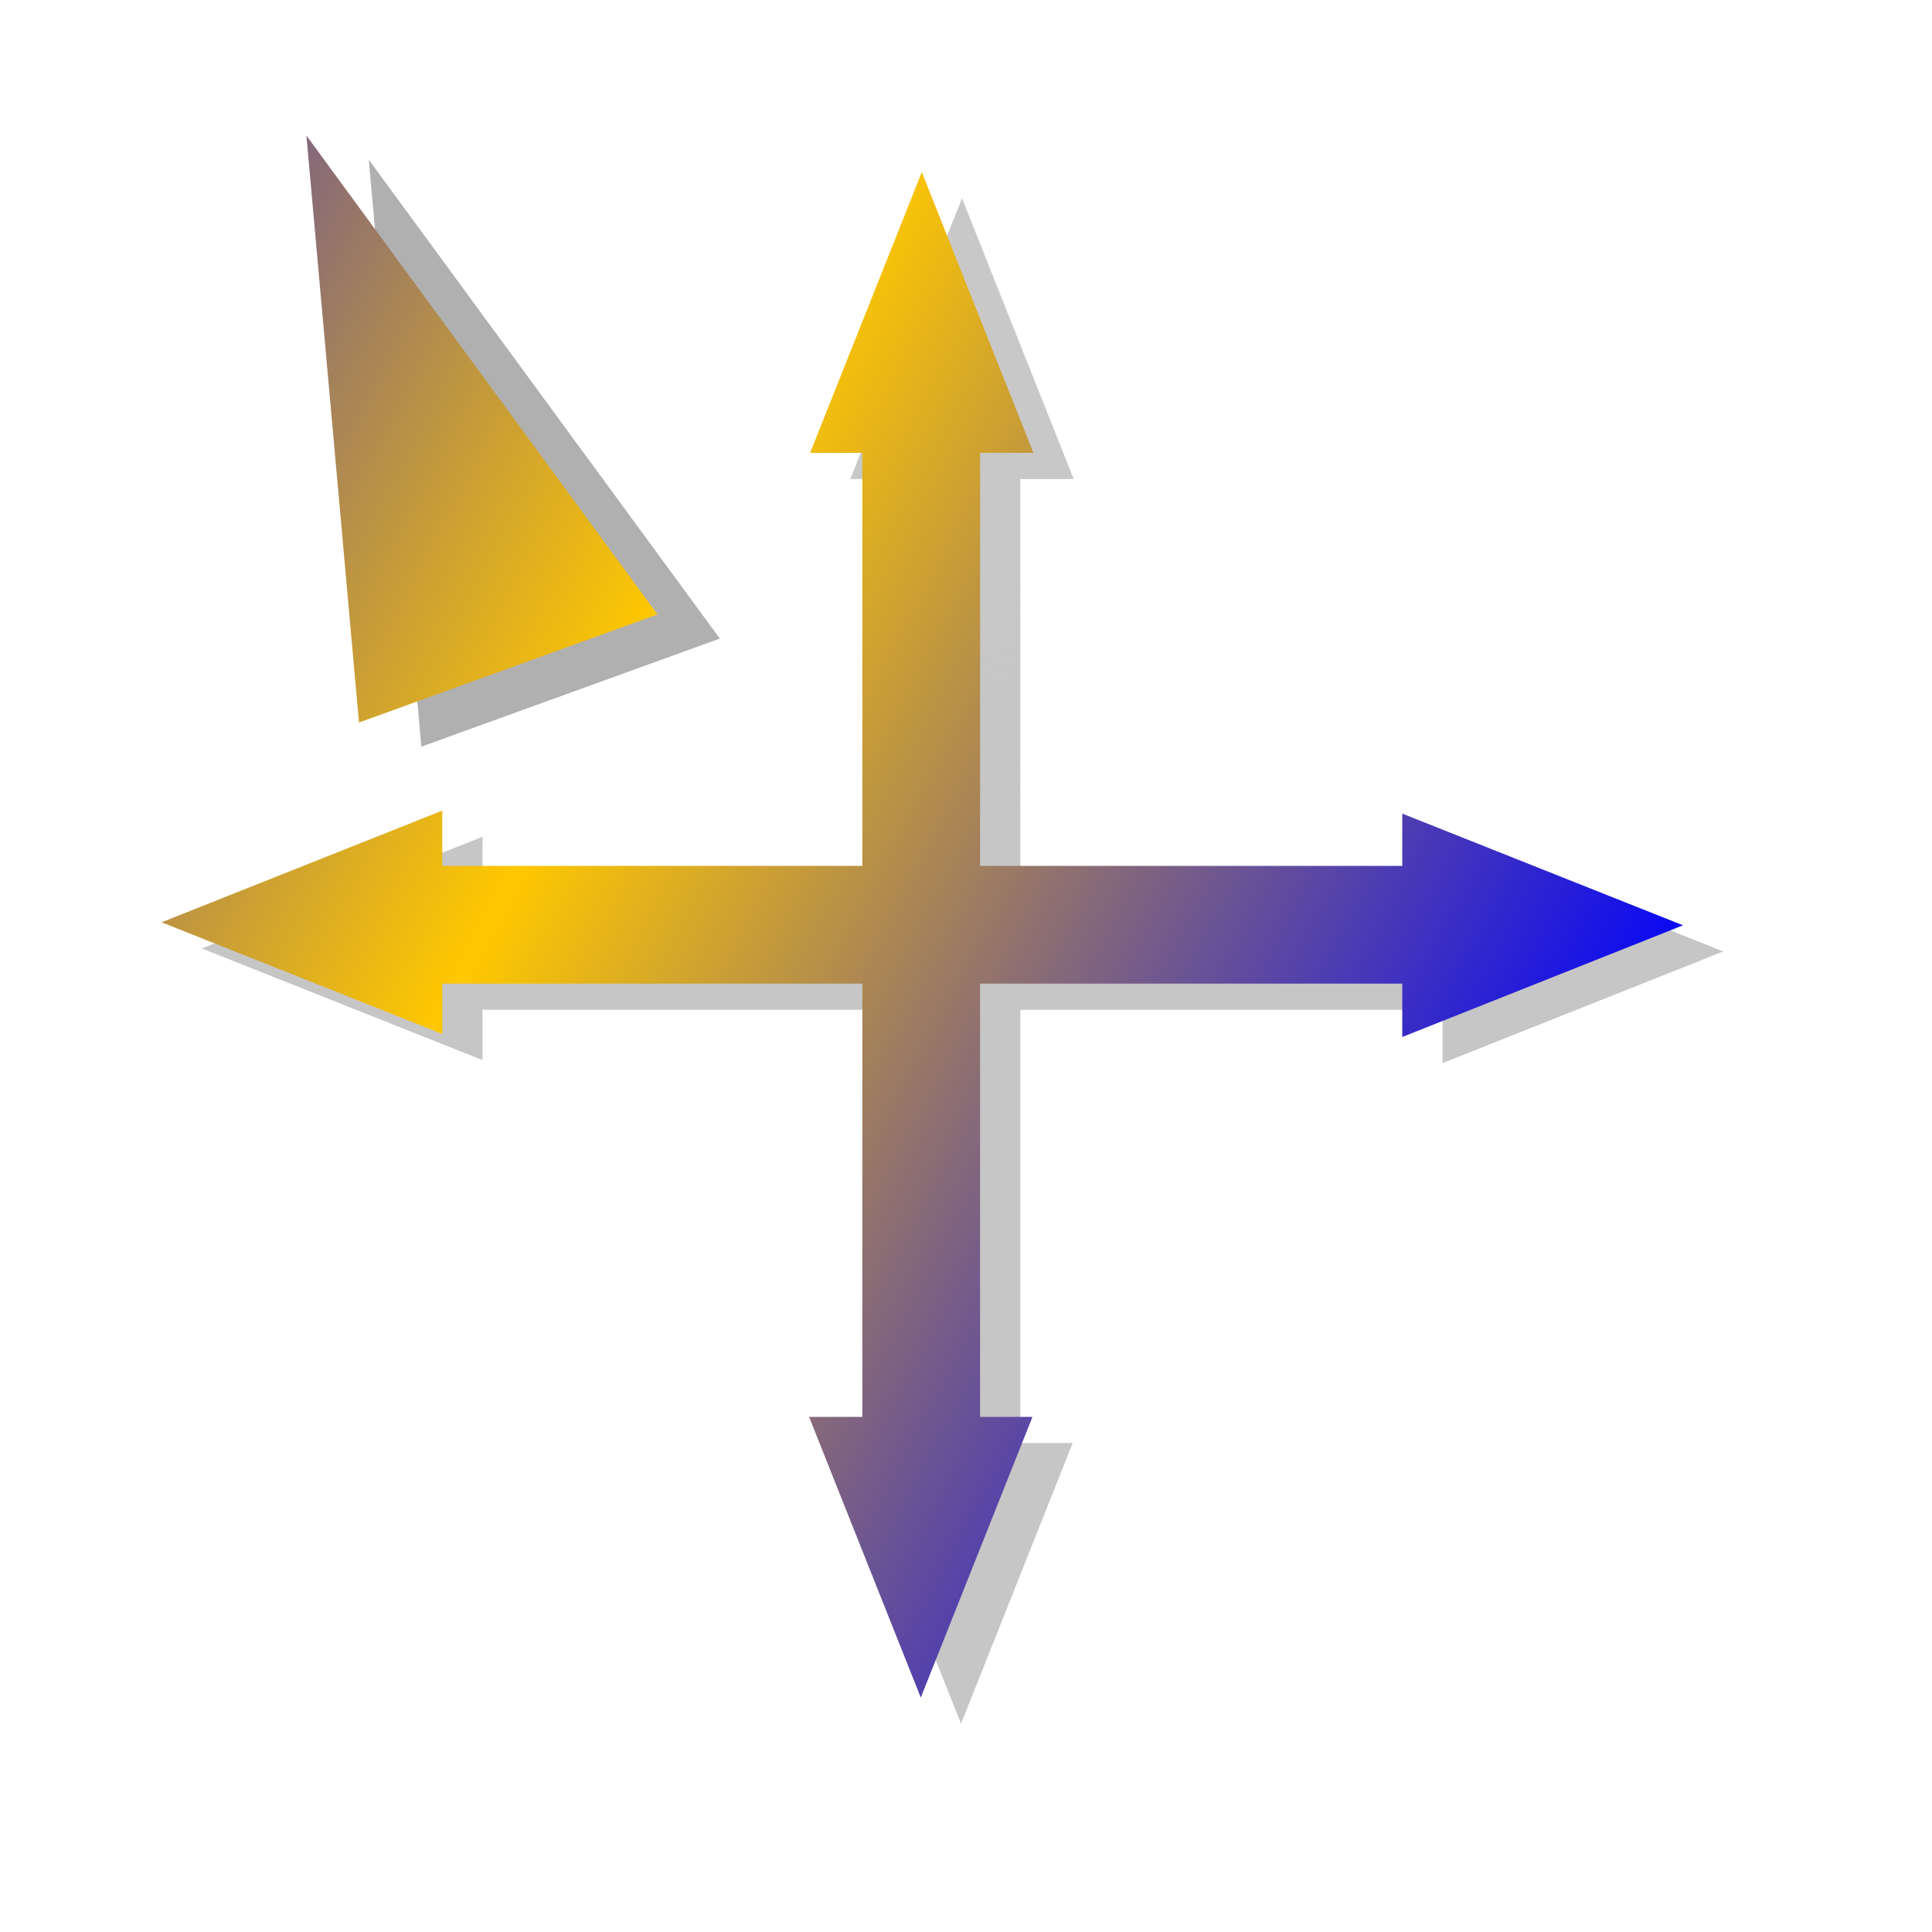 <?xml version="1.0" encoding="UTF-8"?>
<!DOCTYPE svg PUBLIC '-//W3C//DTD SVG 1.0//EN'
          'http://www.w3.org/TR/2001/REC-SVG-20010904/DTD/svg10.dtd'>
<svg stroke-dasharray="none" shape-rendering="auto" xmlns="http://www.w3.org/2000/svg" font-family="'Dialog'" width="32" text-rendering="auto" fill-opacity="1" contentScriptType="text/ecmascript" color-interpolation="auto" color-rendering="auto" preserveAspectRatio="xMidYMid meet" font-size="12px" fill="black" xmlns:xlink="http://www.w3.org/1999/xlink" stroke="black" image-rendering="auto" stroke-miterlimit="10" zoomAndPan="magnify" version="1.0" stroke-linecap="square" stroke-linejoin="miter" contentStyleType="text/css" font-style="normal" height="32" stroke-width="1" stroke-dashoffset="0" font-weight="normal" stroke-opacity="1"
><!--Generated by the Batik Graphics2D SVG Generator--><defs id="genericDefs"
  /><g
  ><defs id="defs1"
    ><linearGradient x1="8.123" xmlns:xlink="http://www.w3.org/1999/xlink" x2="9.068" y1="12" gradientUnits="userSpaceOnUse" y2="15.467" xlink:type="simple" xlink:actuate="onLoad" id="linearGradient1" xlink:show="other" spreadMethod="pad"
      ><stop stop-opacity="0.345" stop-color="rgb(95,95,95)" offset="0%"
        /><stop stop-opacity="0.416" stop-color="rgb(117,117,117)" offset="100%"
      /></linearGradient
      ><linearGradient x1="8.123" xmlns:xlink="http://www.w3.org/1999/xlink" x2="9.068" y1="12" gradientUnits="userSpaceOnUse" y2="15.467" xlink:type="simple" xlink:actuate="onLoad" id="linearGradient2" xlink:show="other" spreadMethod="pad"
      ><stop stop-opacity="0.494" stop-color="rgb(95,95,95)" offset="0%"
        /><stop stop-opacity="1" stop-color="rgb(117,117,117)" offset="100%"
      /></linearGradient
      ><linearGradient x1="111.432" xmlns:xlink="http://www.w3.org/1999/xlink" gradientUnits="userSpaceOnUse" x2="153.791" y1="127.5" y2="150.0" xlink:type="simple" xlink:actuate="onLoad" id="gradient1" color-interpolation="sRGB" xlink:show="other" spreadMethod="reflect"
      ><stop stop-color="rgb(255,128,128)" offset="0%"
        /><stop stop-color="rgb(255,185,106)" offset="25%"
        /><stop stop-color="blue" offset="62%"
        /><stop stop-color="rgb(255,200,0)" offset="100%"
      /></linearGradient
    ></defs
    ><g fill="url(#linearGradient1)" text-rendering="geometricPrecision" color-interpolation="linearRGB" color-rendering="optimizeQuality" stroke="url(#linearGradient1)" image-rendering="optimizeQuality"
    ><polygon points="15.934 3.284 14.084 7.934 14.95 7.934 14.95 14.775 7.992 14.775 7.992 13.859 3.342 15.709 7.992 17.559 7.992 16.725 14.95 16.725 14.95 23.901 14.068 23.901 15.918 28.551 17.767 23.901 16.9 23.901 16.9 16.725 23.892 16.725 23.892 17.609 28.543 15.759 23.892 13.909 23.892 14.775 16.9 14.775 16.9 7.934 17.784 7.934 " stroke="none"
      /><polygon fill="url(#linearGradient2)" points="6.108 2.645 6.979 12.367 11.923 10.577 " stroke="none"
      /><polygon fill="url(#gradient1)" points="5.075 2.245 5.946 11.967 10.89 10.177 " stroke="none"
      /><polygon fill="url(#gradient1)" points="15.268 2.851 13.418 7.501 14.283 7.501 14.283 14.342 7.326 14.342 7.326 13.426 2.676 15.276 7.326 17.126 7.326 16.292 14.283 16.292 14.283 23.468 13.401 23.468 15.251 28.117 17.101 23.468 16.233 23.468 16.233 16.292 23.226 16.292 23.226 17.176 27.876 15.326 23.226 13.476 23.226 14.342 16.233 14.342 16.233 7.501 17.117 7.501 " stroke="none"
    /></g
  ></g
></svg
>
